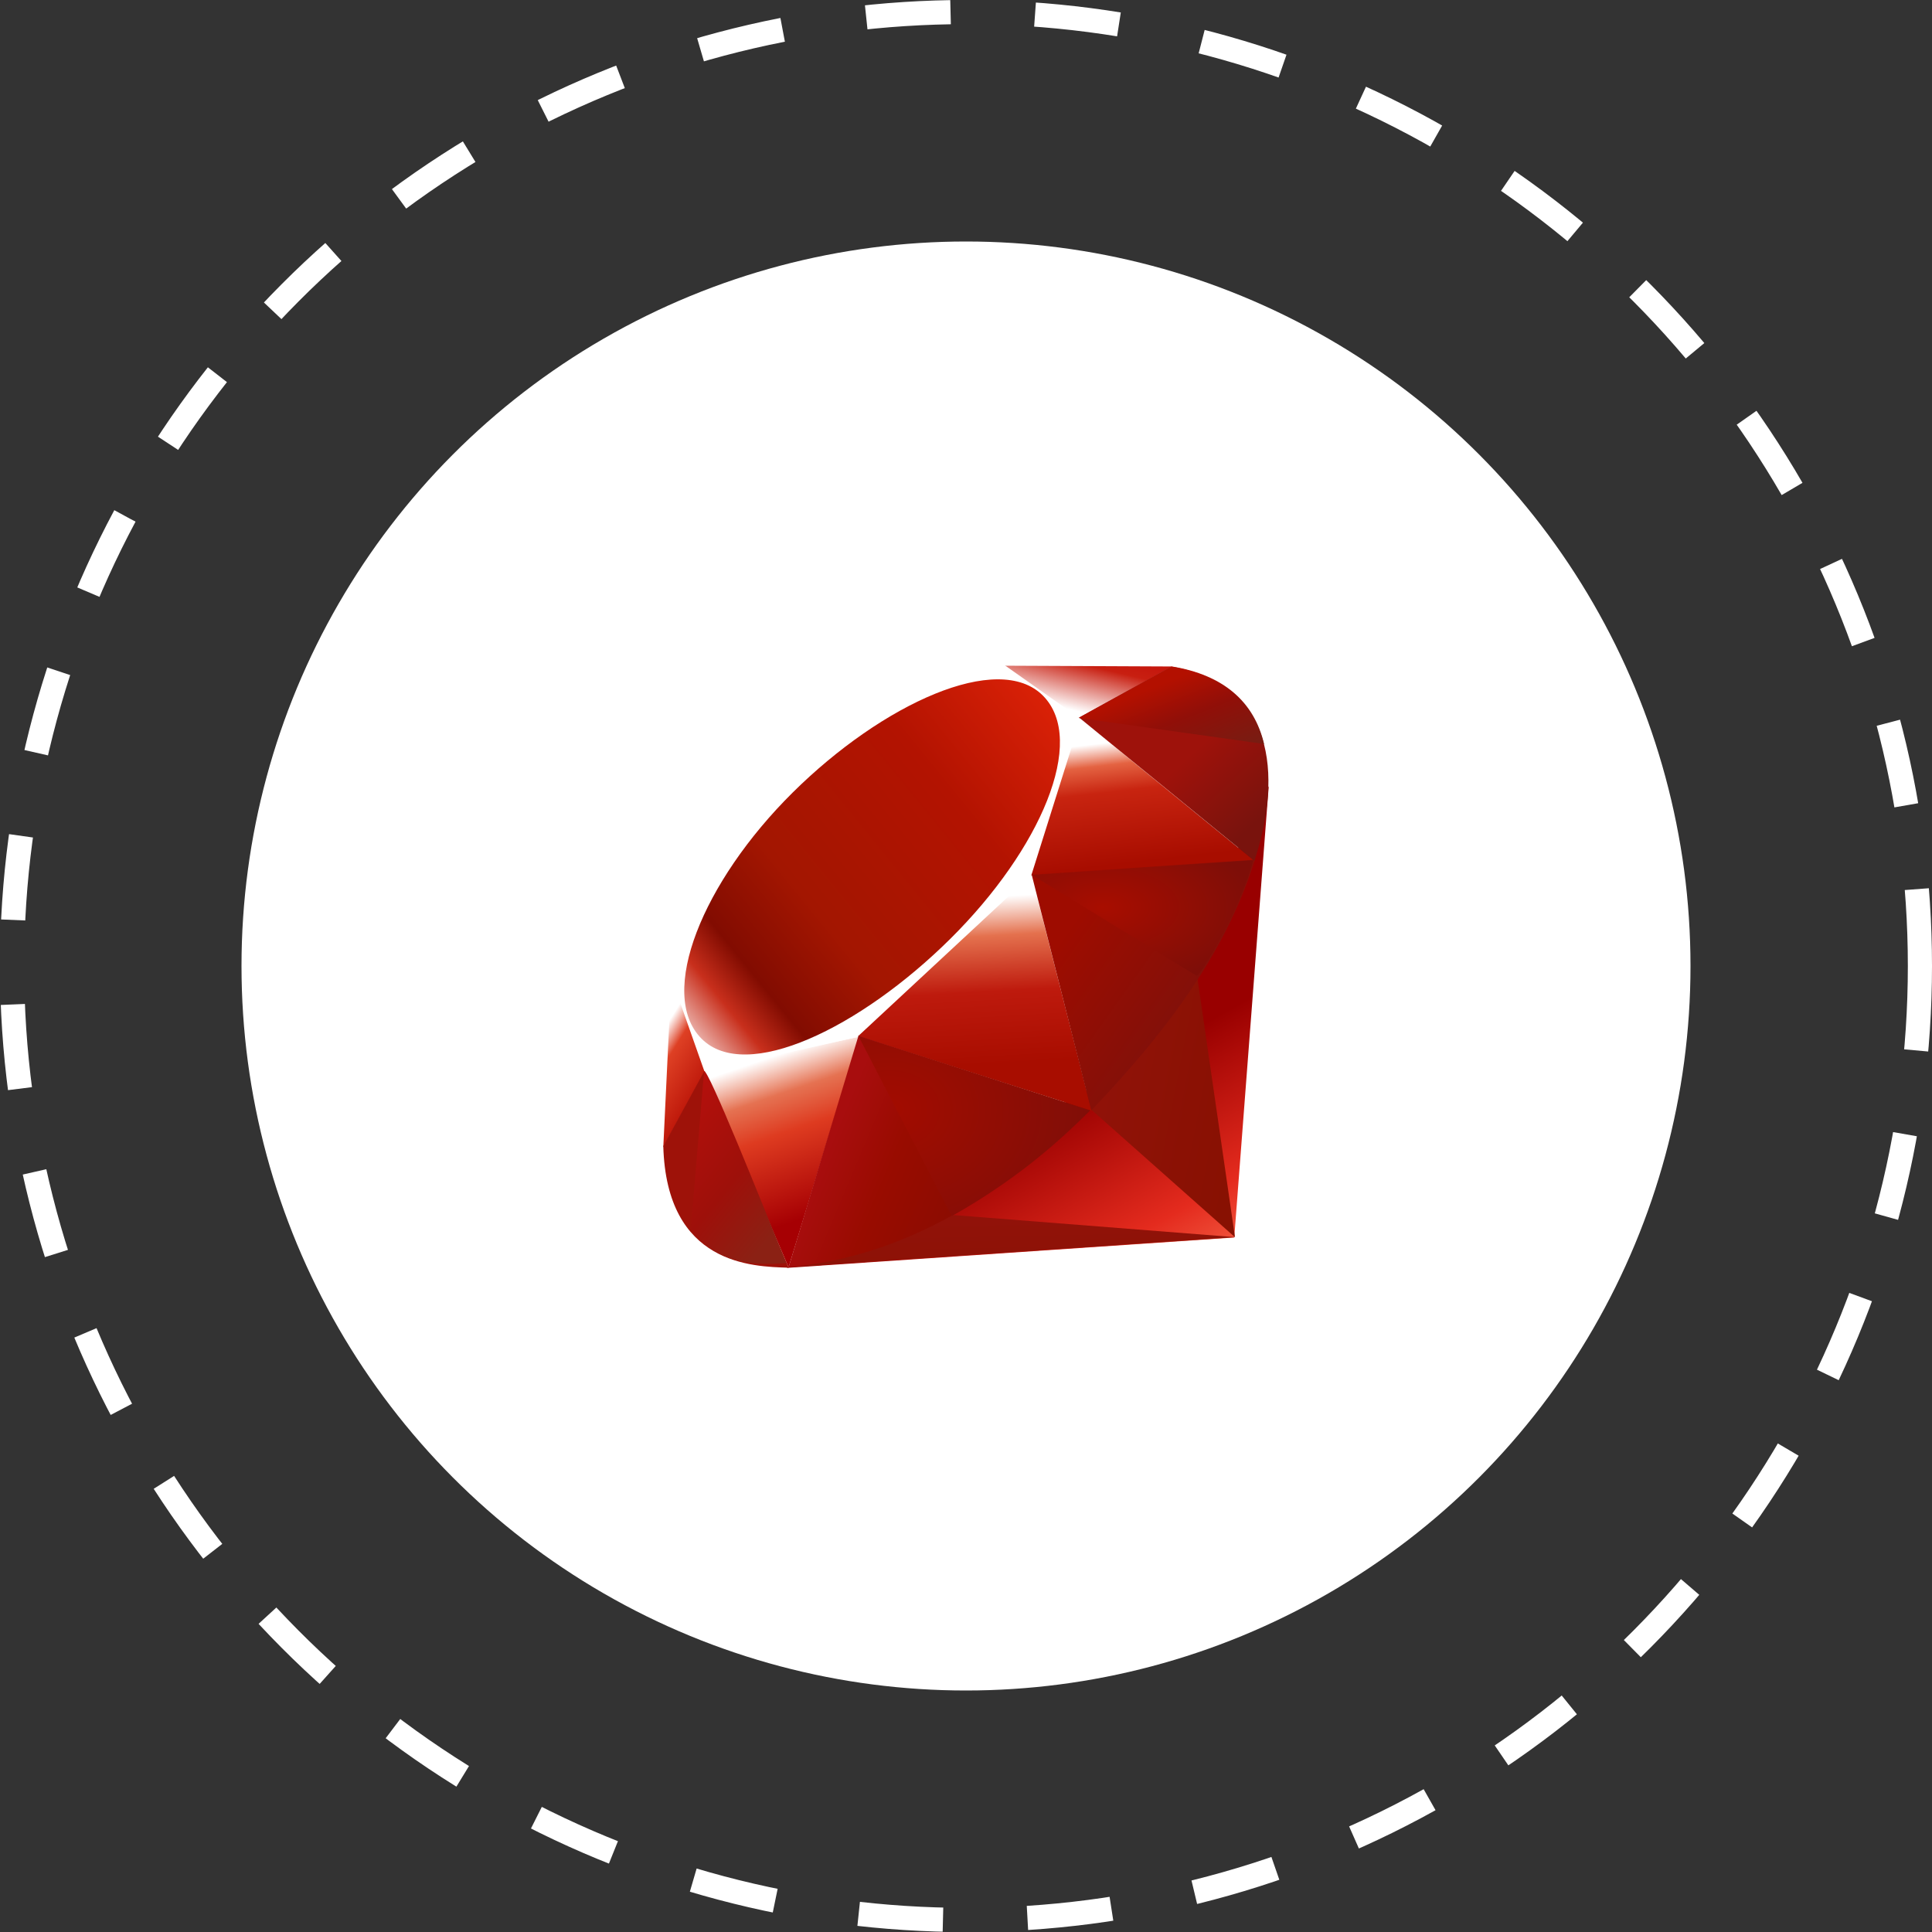 <svg xmlns="http://www.w3.org/2000/svg" xmlns:xlink="http://www.w3.org/1999/xlink" width="160" height="160" viewBox="0 0 160 160">
  <rect x="0" y="0" width="160" height="160" fill="#333333" stroke="none"/>
  <defs>
    <linearGradient id="linear-gradient" x1="0.848" y1="1.114" x2="0.583" y2="0.646" gradientUnits="objectBoundingBox">
      <stop offset="0" stop-color="#fb7655"/>
      <stop offset="0.41" stop-color="#e42b1e"/>
      <stop offset="0.99" stop-color="#900"/>
      <stop offset="1" stop-color="#900"/>
    </linearGradient>
    <linearGradient id="linear-gradient-2" x1="1.167" y1="0.609" x2="0.017" y2="0.193" gradientUnits="objectBoundingBox">
      <stop offset="0" stop-color="#871101"/>
      <stop offset="0.99" stop-color="#911209"/>
      <stop offset="1" stop-color="#911209"/>
    </linearGradient>
    <linearGradient id="linear-gradient-3" x1="0.758" y1="2.193" x2="0.39" y2="0.078" xlink:href="#linear-gradient-2"/>
    <linearGradient id="linear-gradient-4" x1="0.5" y1="0.072" x2="0.665" y2="0.791" gradientUnits="objectBoundingBox">
      <stop offset="0" stop-color="#fff"/>
      <stop offset="0.23" stop-color="#e57252"/>
      <stop offset="0.46" stop-color="#de3b20"/>
      <stop offset="0.99" stop-color="#a60003"/>
      <stop offset="1" stop-color="#a60003"/>
    </linearGradient>
    <linearGradient id="linear-gradient-5" x1="0.462" y1="0.163" x2="0.499" y2="0.83" gradientUnits="objectBoundingBox">
      <stop offset="0" stop-color="#fff"/>
      <stop offset="0.23" stop-color="#e4714e"/>
      <stop offset="0.56" stop-color="#be1a0d"/>
      <stop offset="0.99" stop-color="#a80d00"/>
      <stop offset="1" stop-color="#a80d00"/>
    </linearGradient>
    <linearGradient id="linear-gradient-6" x1="0.37" y1="0.156" x2="0.495" y2="0.925" gradientUnits="objectBoundingBox">
      <stop offset="0" stop-color="#fff"/>
      <stop offset="0.18" stop-color="#e46342"/>
      <stop offset="0.4" stop-color="#c82410"/>
      <stop offset="0.99" stop-color="#a80d00"/>
      <stop offset="1" stop-color="#a80d00"/>
    </linearGradient>
    <linearGradient id="linear-gradient-7" x1="0.136" y1="0.583" x2="0.858" y2="-0.467" gradientUnits="objectBoundingBox">
      <stop offset="0" stop-color="#fff"/>
      <stop offset="0.54" stop-color="#c81f11"/>
      <stop offset="0.99" stop-color="#bf0905"/>
      <stop offset="1" stop-color="#bf0905"/>
    </linearGradient>
    <linearGradient id="linear-gradient-8" x1="0.276" y1="0.211" x2="0.507" y2="0.791" gradientUnits="objectBoundingBox">
      <stop offset="0" stop-color="#fff"/>
      <stop offset="0.31" stop-color="#de4024"/>
      <stop offset="0.99" stop-color="#bf190b"/>
      <stop offset="1" stop-color="#bf190b"/>
    </linearGradient>
    <linearGradient id="linear-gradient-9" x1="-0.207" y1="1.223" x2="1.042" y2="-0.063" gradientUnits="objectBoundingBox">
      <stop offset="0" stop-color="#bd0012"/>
      <stop offset="0.07" stop-color="#fff"/>
      <stop offset="0.17" stop-color="#fff"/>
      <stop offset="0.27" stop-color="#c82f1c"/>
      <stop offset="0.33" stop-color="#820c01"/>
      <stop offset="0.46" stop-color="#a31601"/>
      <stop offset="0.72" stop-color="#b31301"/>
      <stop offset="0.99" stop-color="#e82609"/>
      <stop offset="1" stop-color="#e82609"/>
    </linearGradient>
    <linearGradient id="linear-gradient-10" x1="0.588" y1="0.652" x2="0.12" y2="0.501" gradientUnits="objectBoundingBox">
      <stop offset="0" stop-color="#8c0c01"/>
      <stop offset="0.54" stop-color="#990c00"/>
      <stop offset="0.99" stop-color="#a80d0e"/>
      <stop offset="1" stop-color="#a80d0e"/>
    </linearGradient>
    <linearGradient id="linear-gradient-11" x1="0.793" y1="0.628" x2="0.231" y2="0.179" gradientUnits="objectBoundingBox">
      <stop offset="0" stop-color="#7e110b"/>
      <stop offset="0.99" stop-color="#9e0c00"/>
      <stop offset="1" stop-color="#9e0c00"/>
    </linearGradient>
    <linearGradient id="linear-gradient-12" x1="0.929" y1="0.741" x2="0.598" y2="0.397" gradientUnits="objectBoundingBox">
      <stop offset="0" stop-color="#79130d"/>
      <stop offset="0.99" stop-color="#9e120b"/>
      <stop offset="1" stop-color="#9e120b"/>
    </linearGradient>
    <radialGradient id="radial-gradient" cx="0.32" cy="0.402" r="0.696" gradientUnits="objectBoundingBox">
      <stop offset="0" stop-color="#a80d00"/>
      <stop offset="0.99" stop-color="#7e0e08"/>
      <stop offset="1" stop-color="#7e0e08"/>
    </radialGradient>
    <radialGradient id="radial-gradient-2" cx="0.135" cy="0.409" r="0.884" gradientUnits="objectBoundingBox">
      <stop offset="0" stop-color="#a30c00"/>
      <stop offset="0.99" stop-color="#800e08"/>
      <stop offset="1" stop-color="#800e08"/>
    </radialGradient>
    <linearGradient id="linear-gradient-13" x1="0.566" y1="1.017" x2="0.031" y2="0.12" gradientUnits="objectBoundingBox">
      <stop offset="0" stop-color="#8b2114"/>
      <stop offset="0.43" stop-color="#9e100a"/>
      <stop offset="0.99" stop-color="#b3100c"/>
      <stop offset="1" stop-color="#b3100c"/>
    </linearGradient>
    <linearGradient id="linear-gradient-14" x1="0.309" y1="0.356" x2="0.925" y2="1.007" gradientUnits="objectBoundingBox">
      <stop offset="0" stop-color="#b31000"/>
      <stop offset="0.44" stop-color="#910f08"/>
      <stop offset="0.99" stop-color="#791c12"/>
      <stop offset="1" stop-color="#791c12"/>
    </linearGradient>
  </defs>
  <g id="row1-5" transform="translate(-1976 -15584)">
    <circle id="Ellipse_60" data-name="Ellipse 60" cx="60" cy="60" r="60" transform="translate(1996 15604)" fill="#fff"/>
    <g id="Ellipse_59" data-name="Ellipse 59" transform="translate(1976 15584)" fill="none" stroke="#fff" stroke-width="2" stroke-dasharray="7">
      <circle cx="80" cy="80" r="80" stroke="none"/>
      <circle cx="80" cy="80" r="79" fill="none"/>
    </g>
    <g id="ruby" transform="translate(2030.931 15639)">
      <path id="Path_82254" data-name="Path 82254" d="M80.573,74.285l-28.626,17,37.066-2.515,2.855-37.375L80.573,74.285Z" transform="translate(-41.728 -41.283)" fill="url(#linear-gradient)"/>
      <path id="Path_82255" data-name="Path 82255" d="M192.233,151.468l-3.186-21.988-8.678,11.459,11.864,10.53Z" transform="translate(-144.888 -104.009)" fill="url(#linear-gradient-2)"/>
      <path id="Path_82256" data-name="Path 82256" d="M89.621,233.776l-23.34-1.832-13.706,4.325Z" transform="translate(-42.234 -186.317)" fill="url(#linear-gradient-3)"/>
      <path id="Path_82257" data-name="Path 82257" d="M24.16,175.956l5.831-19.1L17.16,159.6l7,16.358Z" transform="translate(-13.784 -125.999)" fill="url(#linear-gradient-4)"/>
      <path id="Path_82258" data-name="Path 82258" d="M95.756,102.24,90.391,81.226,75.038,95.618l20.718,6.623Z" transform="translate(-60.277 -65.248)" fill="url(#linear-gradient-5)"/>
      <path id="Path_82259" data-name="Path 82259" d="M172.926,34.327,158.413,22.474l-4.041,13.065Z" transform="translate(-124.005 -18.053)" fill="url(#linear-gradient-6)"/>
      <path id="Path_82260" data-name="Path 82260" d="M157.345.732l-8.536,4.717L143.424.669l13.921.063Z" transform="translate(-115.21 -0.537)" fill="url(#linear-gradient-7)"/>
      <path id="Path_82261" data-name="Path 82261" d="M0,145.018,3.576,138.5.683,130.727Z" transform="translate(0 -105.011)" fill="url(#linear-gradient-8)"/>
      <path id="Path_82262" data-name="Path 82262" d="M2.5,25.471l2.91,8.255,12.645-2.837L32.489,17.471,36.563,4.53,30.148,0,19.241,4.082C15.8,7.278,9.136,13.6,8.9,13.721s-4.4,7.994-6.4,11.75Z" transform="translate(-2.005)" fill="#fff"/>
      <path id="Path_82263" data-name="Path 82263" d="M17.792,15.784C25.24,8.4,34.841,4.037,38.525,7.755s-.223,12.752-7.67,20.134-16.93,11.985-20.612,8.267S10.344,23.166,17.792,15.784Z" transform="translate(-7.082 -5.143)" fill="url(#linear-gradient-9)"/>
      <path id="Path_82264" data-name="Path 82264" d="M52.744,175.669l5.785-19.162,19.212,6.172C70.795,169.193,63.069,174.7,52.744,175.669Z" transform="translate(-42.368 -125.72)" fill="url(#linear-gradient-10)"/>
      <path id="Path_82265" data-name="Path 82265" d="M155.092,83.569l4.932,19.536c5.8-6.1,11.011-12.661,13.561-20.774l-18.493,1.237Z" transform="translate(-124.583 -66.136)" fill="url(#linear-gradient-11)"/>
      <path id="Path_82266" data-name="Path 82266" d="M189.572,17.132c1.974-5.957,2.429-14.5-6.878-16.09l-7.637,4.219Z" transform="translate(-140.62 -0.837)" fill="url(#linear-gradient-12)"/>
      <path id="Path_82267" data-name="Path 82267" d="M0,177.473c.273,9.832,7.367,9.978,10.388,10.064l-6.979-16.3Z" transform="translate(0 -137.552)" fill="#9e1209"/>
      <path id="Path_82268" data-name="Path 82268" d="M155.232,83.785c4.459,2.741,13.446,8.245,13.628,8.346.283.159,3.874-6.056,4.689-9.568Z" transform="translate(-124.696 -66.322)" fill="url(#radial-gradient)"/>
      <path id="Path_82269" data-name="Path 82269" d="M82.113,156.507l7.733,14.92a50,50,0,0,0,11.433-8.738Z" transform="translate(-65.96 -125.72)" fill="url(#radial-gradient-2)"/>
      <path id="Path_82270" data-name="Path 82270" d="M12.7,171.327l-1.1,13.048c2.067,2.824,4.912,3.07,7.9,2.85C17.341,181.852,13.029,171.109,12.7,171.327Z" transform="translate(-9.321 -137.621)" fill="url(#linear-gradient-13)"/>
      <path id="Path_82271" data-name="Path 82271" d="M174.826,5.252l15.363,2.156c-.82-3.474-3.338-5.717-7.63-6.417l-7.734,4.261Z" transform="translate(-140.435 -0.796)" fill="url(#linear-gradient-14)"/>
    </g>
  </g>
</svg>
